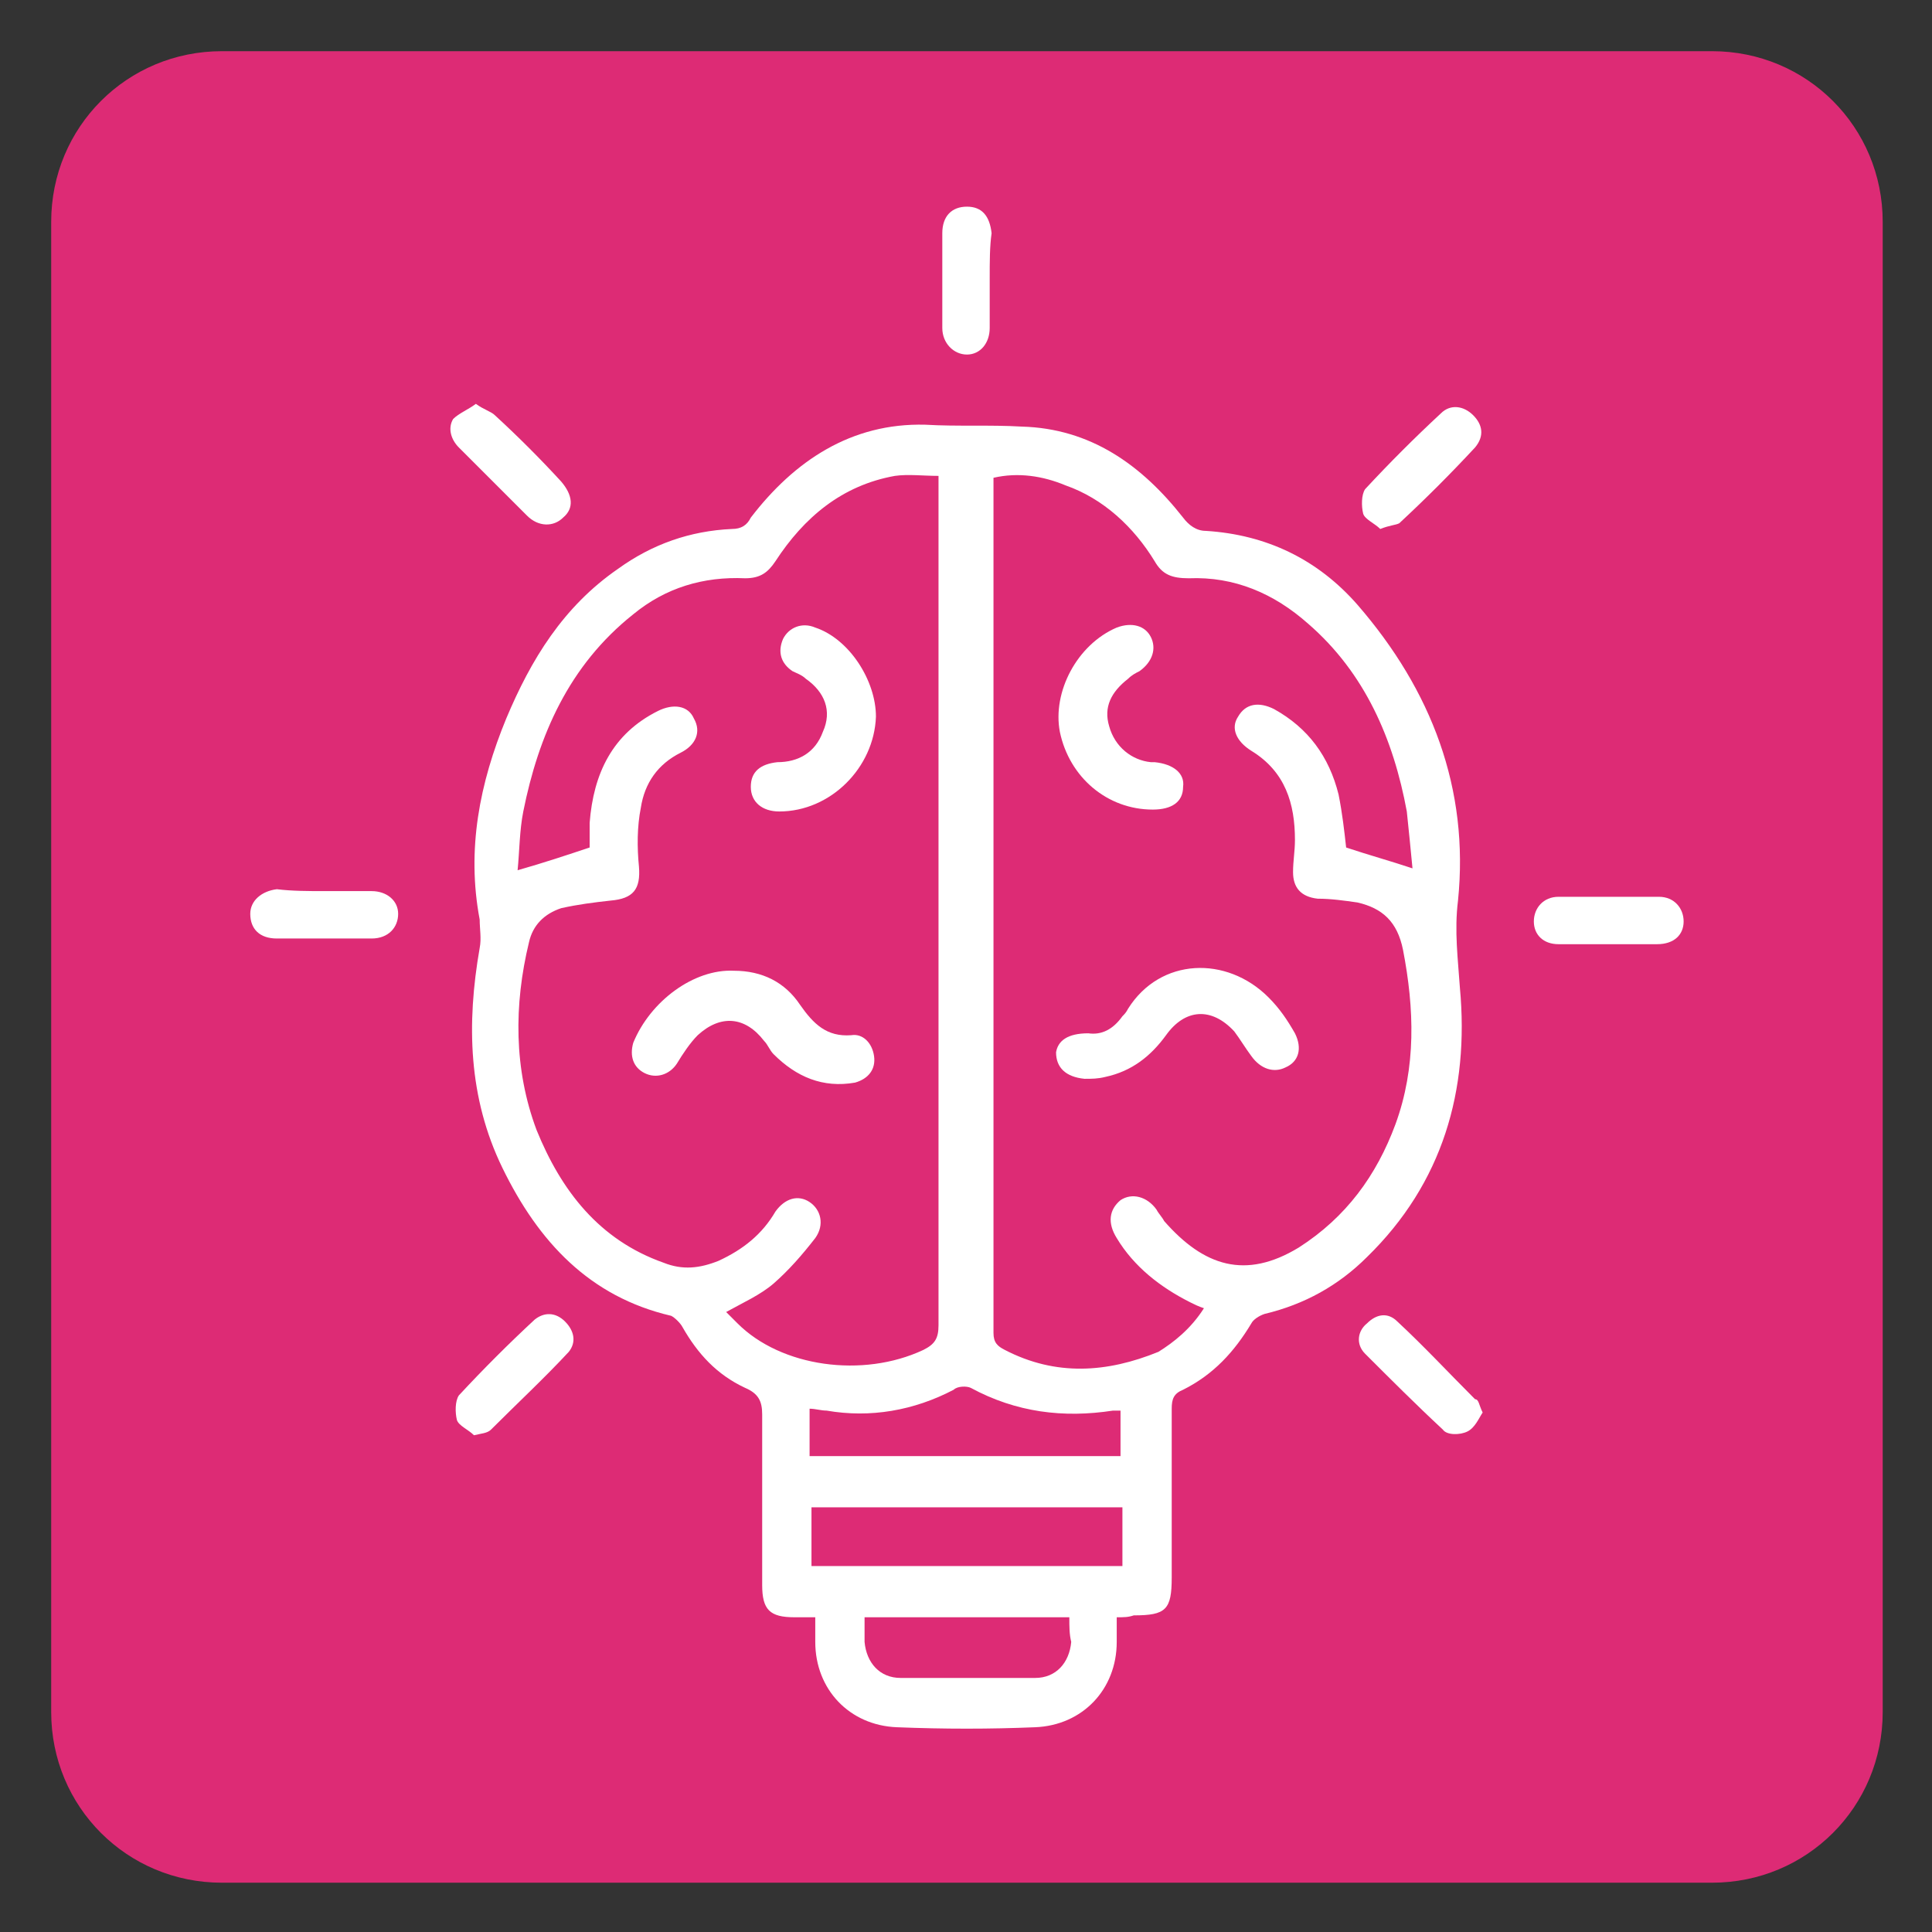<?xml version="1.0" encoding="utf-8"?>
<!-- Generator: Adobe Illustrator 25.4.1, SVG Export Plug-In . SVG Version: 6.00 Build 0)  -->
<svg version="1.2" baseProfile="tiny" id="Capa_1" xmlns="http://www.w3.org/2000/svg" xmlns:xlink="http://www.w3.org/1999/xlink"
	 x="0px" y="0px" viewBox="0 0 101.9 101.9" overflow="visible" xml:space="preserve">
<rect x="0" y="0" width="101.9" height="101.9" fill="#333333" stroke="none"/>
<path fill="#DD2B75" d="M90.3,99.3H11.7c-5,0-9-4-9-9V11.7c0-5,4-9,9-9h78.6c5,0,9,4,9,9v78.6C99.3,95.3,95.3,99.3,90.3,99.3z"/>
<g>
	<path fill="#FFFFFF" d="M58.9,85.3c0,0.5,0,0.9,0,1.3c0,2.5-1.8,4.4-4.3,4.5c-2.4,0.1-4.8,0.1-7.3,0c-2.5-0.1-4.3-2-4.3-4.5
		c0-0.4,0-0.8,0-1.3c-0.4,0-0.8,0-1.1,0c-1.3,0-1.7-0.4-1.7-1.7c0-3,0-6,0-9c0-0.7-0.2-1.1-0.9-1.4c-1.5-0.7-2.5-1.8-3.3-3.2
		c-0.1-0.2-0.4-0.5-0.6-0.6c-4.3-1-7-3.9-8.9-7.8c-1.8-3.7-1.9-7.6-1.2-11.6c0.1-0.5,0-1,0-1.5c-0.7-3.7,0-7.2,1.4-10.6
		c1.3-3.1,3-5.9,5.9-7.9c1.8-1.3,3.8-2,6-2.1c0.5,0,0.8-0.2,1-0.6c2.3-3,5.3-5,9.2-4.9c1.7,0.1,3.4,0,5.1,0.1c3.6,0.1,6.3,2,8.5,4.8
		c0.3,0.4,0.7,0.7,1.2,0.7c3.2,0.2,5.9,1.5,8,3.9c3.9,4.5,5.9,9.7,5.3,15.6c-0.2,1.6,0,3.1,0.1,4.6c0.5,5.4-0.9,10.3-4.9,14.2
		c-1.5,1.5-3.3,2.5-5.4,3c-0.3,0.1-0.6,0.3-0.7,0.5c-0.9,1.5-2,2.7-3.6,3.5c-0.5,0.2-0.6,0.5-0.6,1c0,3,0,6,0,8.9c0,1.7-0.3,2-2,2
		C59.5,85.3,59.3,85.3,58.9,85.3z M63.5,69c-0.3-0.1-0.5-0.2-0.7-0.3c-1.6-0.8-3-1.9-3.9-3.4c-0.5-0.8-0.4-1.5,0.2-2
		c0.6-0.4,1.4-0.2,1.9,0.5c0.1,0.2,0.3,0.4,0.4,0.6c2.1,2.4,4.3,3.1,7.1,1.4c2.5-1.6,4.1-3.8,5.1-6.5c1.1-3,1-6.1,0.4-9.2
		c-0.3-1.5-1.1-2.2-2.4-2.5c-0.7-0.1-1.4-0.2-2.1-0.2c-0.9-0.1-1.3-0.6-1.3-1.4c0-0.6,0.1-1.1,0.1-1.7c0-1.9-0.5-3.6-2.3-4.7
		c-0.8-0.5-1.1-1.2-0.7-1.8c0.4-0.7,1.1-0.8,1.9-0.4c1.8,1,2.9,2.5,3.4,4.5c0.2,1,0.3,1.9,0.4,2.8c1.2,0.4,2.3,0.7,3.5,1.1
		c-0.1-1-0.2-2.1-0.3-3c-0.7-3.8-2.2-7.3-5.2-9.9c-1.8-1.6-3.9-2.5-6.3-2.4c-0.9,0-1.4-0.2-1.8-0.9c-1.1-1.8-2.7-3.3-4.7-4
		c-1.2-0.5-2.5-0.7-3.8-0.4c0,0.2,0,0.3,0,0.5c0,14.9,0,29.7,0,44.6c0,0.5,0.2,0.7,0.6,0.9c2.7,1.4,5.4,1.2,8.1,0.1
		C61.9,70.8,62.8,70.1,63.5,69z M31.1,44.7c0-0.4,0-0.9,0-1.3c0.2-2.6,1.2-4.7,3.6-5.9c0.8-0.4,1.6-0.3,1.9,0.4
		c0.4,0.7,0.1,1.4-0.7,1.8c-1.2,0.6-1.9,1.6-2.1,2.9c-0.2,1-0.2,2.1-0.1,3.1c0.1,1.2-0.3,1.7-1.5,1.8c-0.9,0.1-1.7,0.2-2.6,0.4
		c-0.9,0.3-1.5,0.9-1.7,1.8c-0.8,3.3-0.8,6.7,0.4,9.9c1.3,3.2,3.3,5.8,6.7,7c1,0.4,1.9,0.3,2.9-0.1c1.3-0.6,2.3-1.4,3-2.6
		c0.5-0.7,1.2-0.9,1.8-0.5c0.6,0.4,0.8,1.2,0.3,1.9c-0.7,0.9-1.4,1.7-2.2,2.4c-0.7,0.6-1.6,1-2.5,1.5c0.2,0.2,0.4,0.4,0.6,0.6
		c2.3,2.3,6.6,2.9,9.8,1.4c0.6-0.3,0.8-0.6,0.8-1.3c0-14.6,0-29.3,0-43.9c0-0.3,0-0.6,0-0.9c-0.8,0-1.6-0.1-2.3,0
		c-2.8,0.5-4.8,2.2-6.3,4.5c-0.4,0.6-0.8,0.9-1.6,0.9c-2.2-0.1-4.2,0.5-5.9,1.9c-3.4,2.7-5,6.4-5.8,10.4c-0.2,1-0.2,2.1-0.3,3.1
		C28.7,45.5,29.9,45.1,31.1,44.7z M59.2,79.5c-5.5,0-11,0-16.4,0c0,1.1,0,2.1,0,3.1c5.5,0,10.9,0,16.4,0
		C59.2,81.6,59.2,80.6,59.2,79.5z M42.7,76.8c5.5,0,11,0,16.4,0c0-0.8,0-1.6,0-2.4c-0.2,0-0.3,0-0.4,0c-2.6,0.4-5.1,0.1-7.5-1.2
		c-0.2-0.1-0.7-0.1-0.9,0.1c-2.1,1.1-4.4,1.5-6.7,1.1c-0.3,0-0.6-0.1-0.9-0.1C42.7,75.2,42.7,76,42.7,76.8z M56.4,85.3
		c-3.7,0-7.2,0-10.8,0c0,0.5,0,0.9,0,1.3c0.1,1.1,0.8,1.9,1.9,1.9c2.4,0,4.7,0,7.1,0c1.1,0,1.8-0.8,1.9-1.9
		C56.4,86.2,56.4,85.8,56.4,85.3z"/>
	<path fill="#FFFFFF" d="M52.2,14.7c0,0.9,0,1.7,0,2.6c0,0.8-0.5,1.4-1.2,1.4c-0.7,0-1.3-0.6-1.3-1.4c0-1.7,0-3.3,0-5
		c0-0.9,0.5-1.4,1.3-1.4c0.8,0,1.2,0.5,1.3,1.4C52.2,13,52.2,13.8,52.2,14.7z"/>
	<path fill="#FFFFFF" d="M17.1,47c0.8,0,1.6,0,2.5,0c0.8,0,1.4,0.5,1.4,1.2c0,0.7-0.5,1.3-1.4,1.3c-1.7,0-3.3,0-5,0
		c-0.9,0-1.4-0.5-1.4-1.3c0-0.7,0.6-1.2,1.4-1.3C15.4,47,16.3,47,17.1,47z"/>
	<path fill="#FFFFFF" d="M84.7,49.8c-0.8,0-1.6,0-2.5,0c-0.8,0-1.3-0.5-1.3-1.2c0-0.7,0.5-1.3,1.3-1.3c1.8,0,3.5,0,5.3,0
		c0.8,0,1.3,0.6,1.3,1.3c0,0.7-0.5,1.2-1.4,1.2C86.5,49.8,85.6,49.8,84.7,49.8z"/>
	<path fill="#FFFFFF" d="M78.2,74.5c-0.2,0.3-0.4,0.8-0.8,1c-0.4,0.2-1.1,0.2-1.3-0.1c-1.4-1.3-2.8-2.7-4.1-4
		c-0.5-0.5-0.4-1.2,0.1-1.6c0.5-0.5,1.1-0.6,1.6-0.1c1.4,1.3,2.7,2.7,4.1,4.1C78,73.8,78,74.1,78.2,74.5z"/>
	<path fill="#FFFFFF" d="M72.8,27.9c-0.3-0.3-0.8-0.5-0.9-0.8c-0.1-0.4-0.1-1,0.1-1.3c1.3-1.4,2.6-2.7,4-4c0.5-0.5,1.2-0.4,1.7,0.1
		c0.5,0.5,0.6,1.1,0.1,1.7c-1.3,1.4-2.6,2.7-4,4C73.6,27.7,73.3,27.7,72.8,27.9z"/>
	<path fill="#FFFFFF" d="M25,75.7c-0.3-0.3-0.8-0.5-0.9-0.8c-0.1-0.4-0.1-1,0.1-1.3c1.3-1.4,2.6-2.7,4-4c0.5-0.4,1.1-0.4,1.6,0.1
		c0.5,0.5,0.6,1.1,0.2,1.6c-1.3,1.4-2.7,2.7-4.1,4.1C25.7,75.6,25.4,75.6,25,75.7z"/>
	<path fill="#FFFFFF" d="M25.1,21.3c0.4,0.3,0.8,0.4,1,0.6c1.2,1.1,2.4,2.3,3.5,3.5c0.6,0.7,0.7,1.4,0.1,1.9
		c-0.5,0.5-1.3,0.5-1.9-0.1c-1.2-1.2-2.4-2.4-3.6-3.6c-0.4-0.4-0.6-1-0.3-1.5C24.2,21.8,24.7,21.6,25.1,21.3z"/>
	<path fill="#FFFFFF" d="M57.4,54.5c0.7,0.1,1.3-0.2,1.8-0.9c0.1-0.1,0.2-0.2,0.3-0.4c1.7-2.7,5.2-2.8,7.4-0.6
		c0.6,0.6,1,1.2,1.4,1.9c0.4,0.8,0.2,1.5-0.5,1.8c-0.6,0.3-1.3,0.1-1.8-0.6c-0.3-0.4-0.6-0.9-0.9-1.3c-1.2-1.3-2.6-1.2-3.6,0.2
		c-0.8,1.1-1.8,1.9-3.2,2.2c-0.4,0.1-0.7,0.1-1.1,0.1c-1-0.1-1.5-0.6-1.5-1.4C55.8,54.9,56.3,54.5,57.4,54.5z"/>
	<path fill="#FFFFFF" d="M60.8,42.7c-2.4,0-4.4-1.7-4.9-4.1c-0.4-2.1,0.9-4.6,3-5.5c0.8-0.3,1.5-0.1,1.8,0.5
		c0.3,0.6,0.1,1.3-0.6,1.8c-0.2,0.1-0.4,0.2-0.6,0.4c-0.9,0.7-1.3,1.5-1,2.5c0.3,1.1,1.2,1.8,2.2,1.9c0.1,0,0.2,0,0.2,0
		c1,0.1,1.6,0.6,1.5,1.3C62.4,42.3,61.8,42.7,60.8,42.7z"/>
	<path fill="#FFFFFF" d="M38.7,51.2c1.5,0,2.7,0.6,3.5,1.8c0.7,1,1.4,1.7,2.7,1.6c0.6-0.1,1.1,0.4,1.2,1.1c0.1,0.7-0.3,1.2-1,1.4
		c-1.7,0.3-3.1-0.3-4.3-1.5c-0.2-0.2-0.3-0.5-0.5-0.7c-1-1.3-2.3-1.4-3.5-0.3c-0.4,0.4-0.8,1-1.1,1.5c-0.4,0.6-1.1,0.8-1.7,0.5
		c-0.6-0.3-0.8-0.9-0.6-1.6C34.3,52.8,36.6,51.1,38.7,51.2z"/>
	<path fill="#FFFFFF" d="M46.2,37.8c-0.1,2.7-2.4,5-5.1,5c-0.9,0-1.5-0.5-1.5-1.3c0-0.8,0.5-1.2,1.4-1.3c1.1,0,2-0.5,2.4-1.6
		c0.5-1.1,0.1-2.1-0.9-2.8c-0.2-0.2-0.5-0.3-0.7-0.4c-0.6-0.4-0.8-1-0.5-1.7c0.3-0.6,1-0.9,1.7-0.6C44.8,33.7,46.2,35.9,46.2,37.8z"
		/>
</g>
</svg>

